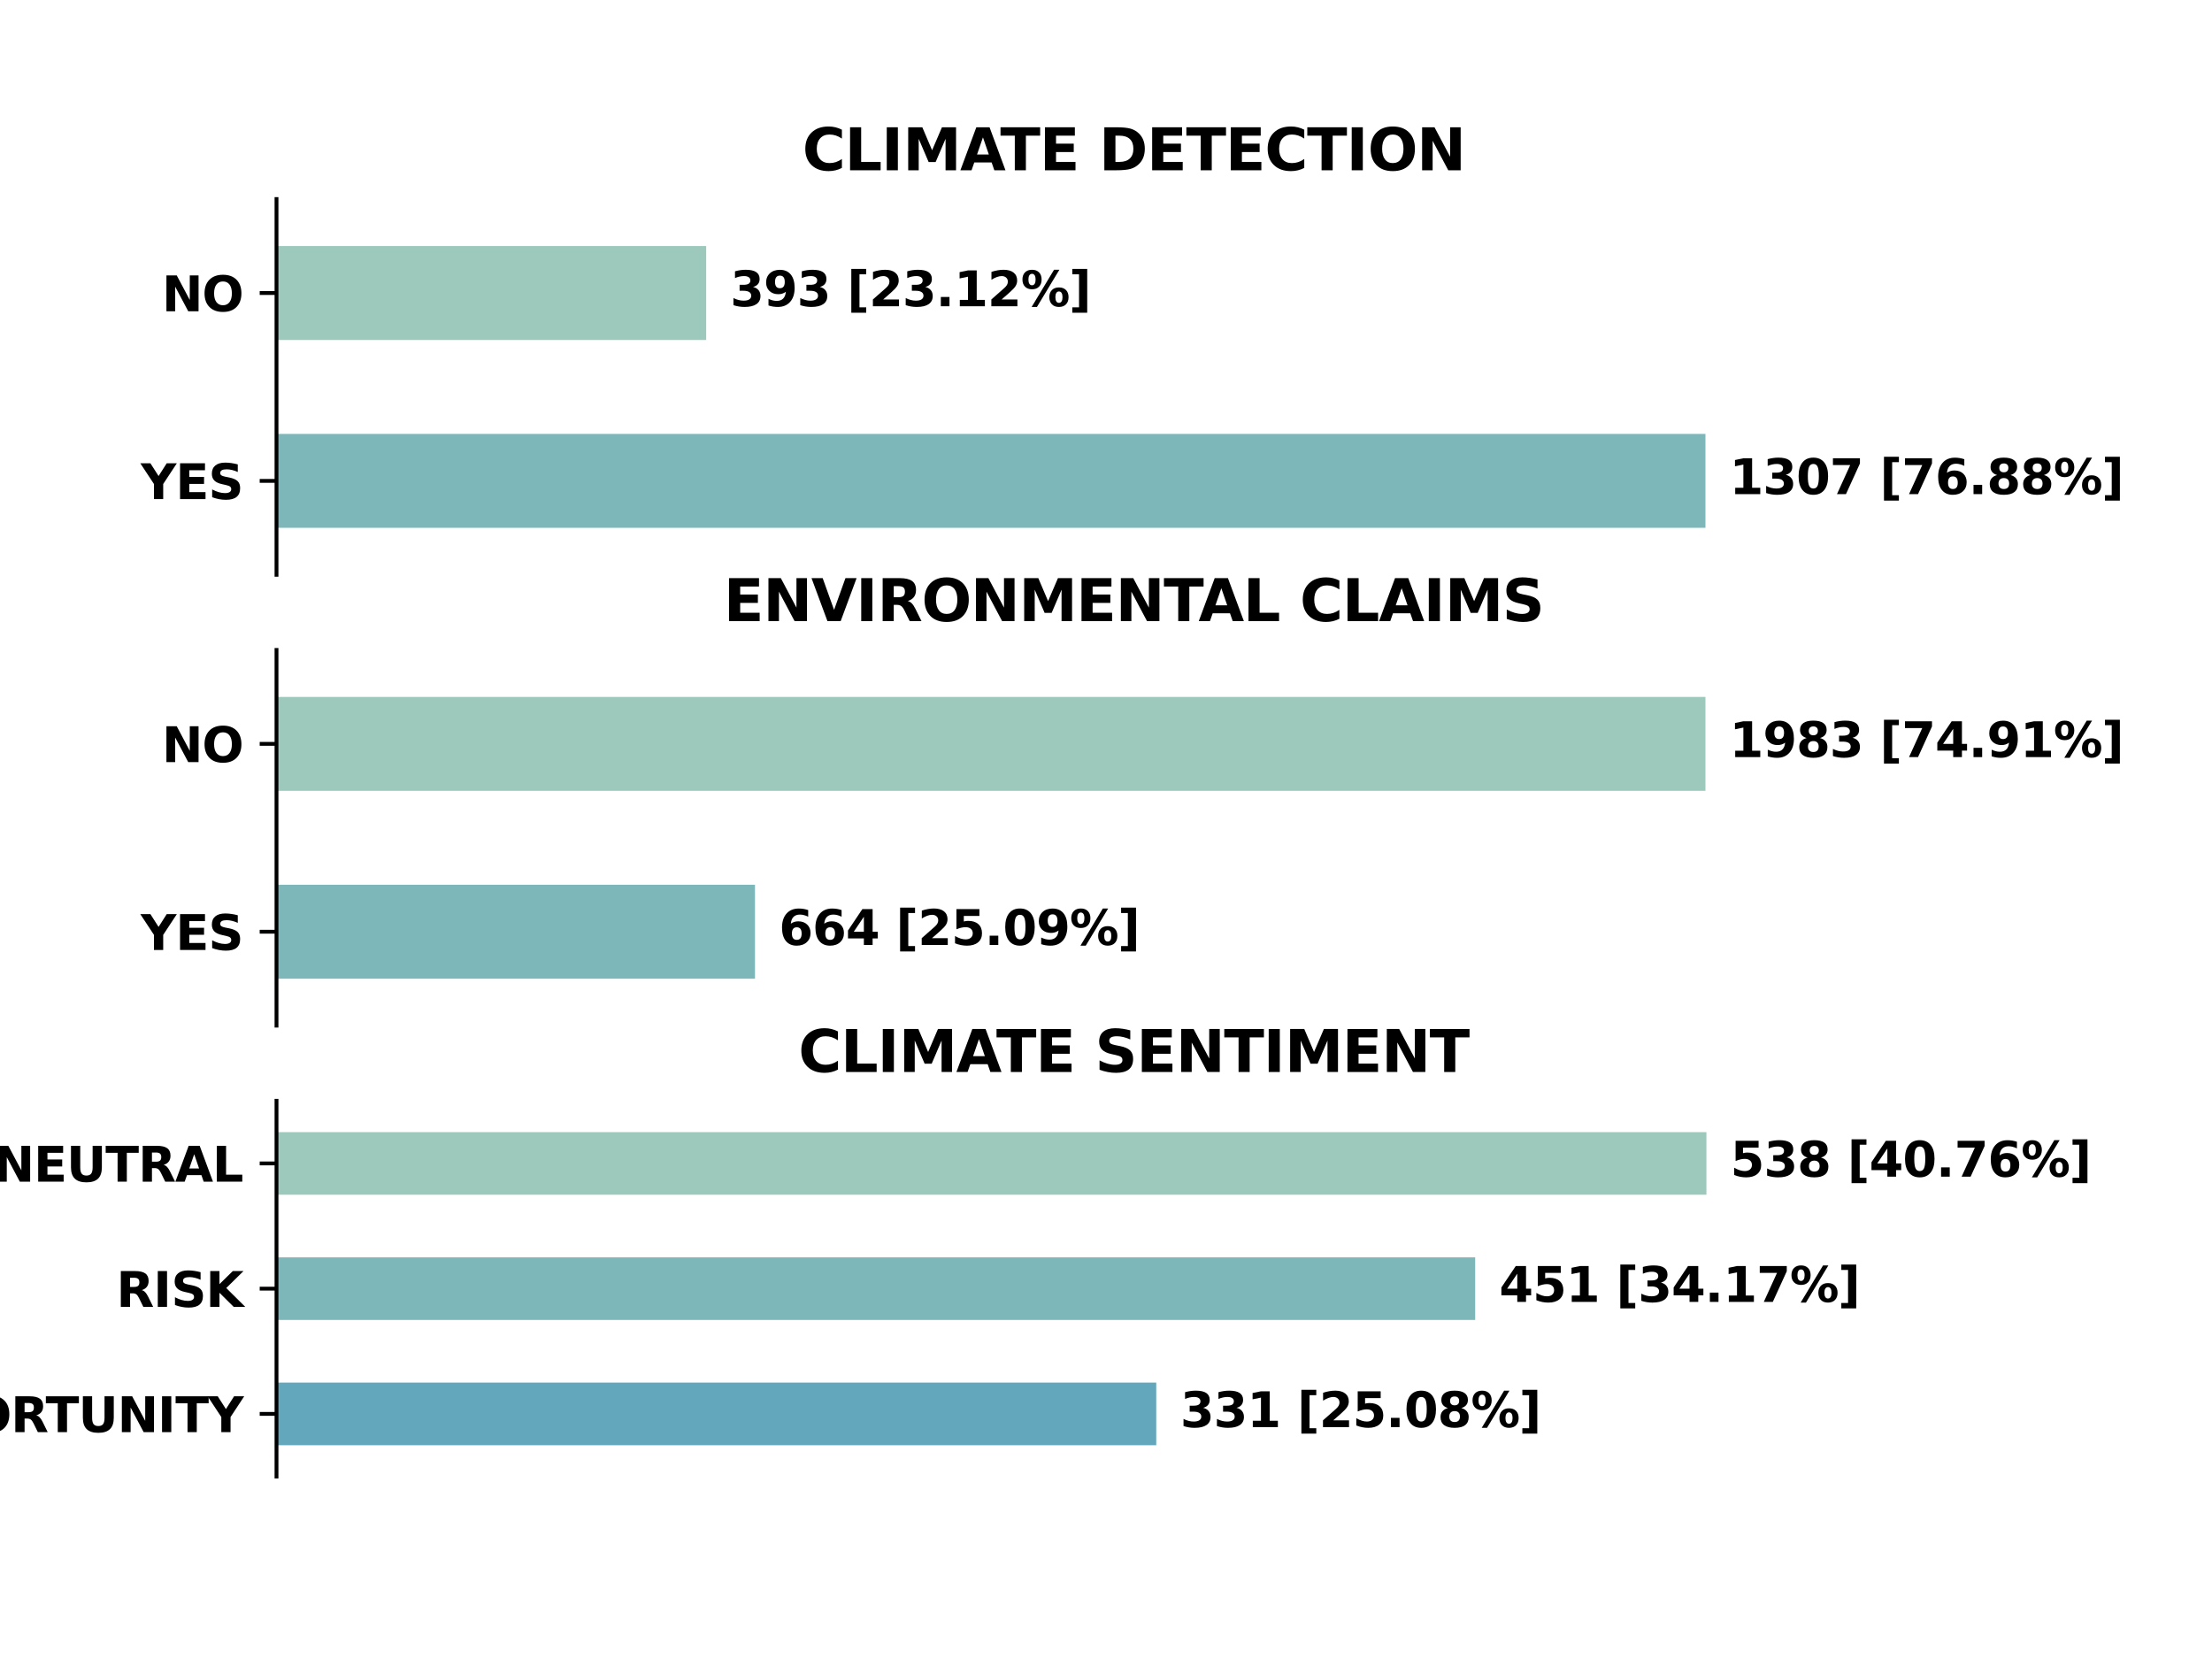<?xml version="1.0" encoding="utf-8" standalone="no"?>
<!DOCTYPE svg PUBLIC "-//W3C//DTD SVG 1.1//EN"
  "http://www.w3.org/Graphics/SVG/1.1/DTD/svg11.dtd">
<svg xmlns:xlink="http://www.w3.org/1999/xlink" width="460.8pt" height="345.6pt" viewBox="0 0 460.8 345.6" xmlns="http://www.w3.org/2000/svg" version="1.1">
 <defs>
  <style type="text/css">*{stroke-linejoin: round; stroke-linecap: butt}</style>
 </defs>
 <g id="figure_1">
  <g id="patch_1">
   <path d="M 0 345.6 
L 460.8 345.6 
L 460.8 0 
L 0 0 
z
" style="fill: #ffffff"/>
  </g>
  <g id="axes_1">
   <g id="patch_2">
    <path d="M 57.6 119.74 
L 414.72 119.74 
L 414.72 41.472 
L 57.6 41.472 
z
" style="fill: #ffffff"/>
   </g>
   <g id="patch_3">
    <path d="M 57.6 51.256 
L 147.108 51.256 
L 147.108 70.823 
L 57.6 70.823 
z
" clip-path="url(#p08b8d5c79a)" style="fill: #9cc9bc"/>
   </g>
   <g id="patch_4">
    <path d="M 57.6 90.39 
L 355.276 90.39 
L 355.276 109.957 
L 57.6 109.957 
z
" clip-path="url(#p08b8d5c79a)" style="fill: #7db7ba"/>
   </g>
   <g id="matplotlib.axis_1">
    <g id="ytick_1">
     <g id="line2d_1">
      <defs>
       <path id="mdb28f47eb3" d="M 0 0 
L -3.5 0 
" style="stroke: #000000; stroke-width: 0.8"/>
      </defs>
      <g>
       <use xlink:href="#mdb28f47eb3" x="57.6" y="61.039" style="stroke: #000000; stroke-width: 0.8"/>
      </g>
     </g>
     <g id="text_1">
      <!-- NO -->
      <g transform="translate(33.73 64.838) scale(0.1 -0.1)">
       <defs>
        <path id="DejaVuSans-Bold-4e" d="M 588 4666 
L 1931 4666 
L 3628 1466 
L 3628 4666 
L 4769 4666 
L 4769 0 
L 3425 0 
L 1728 3200 
L 1728 0 
L 588 0 
L 588 4666 
z
" transform="scale(0.016)"/>
        <path id="DejaVuSans-Bold-4f" d="M 2719 3878 
Q 2169 3878 1866 3472 
Q 1563 3066 1563 2328 
Q 1563 1594 1866 1187 
Q 2169 781 2719 781 
Q 3272 781 3575 1187 
Q 3878 1594 3878 2328 
Q 3878 3066 3575 3472 
Q 3272 3878 2719 3878 
z
M 2719 4750 
Q 3844 4750 4481 4106 
Q 5119 3463 5119 2328 
Q 5119 1197 4481 553 
Q 3844 -91 2719 -91 
Q 1597 -91 958 553 
Q 319 1197 319 2328 
Q 319 3463 958 4106 
Q 1597 4750 2719 4750 
z
" transform="scale(0.016)"/>
       </defs>
       <use xlink:href="#DejaVuSans-Bold-4e"/>
       <use xlink:href="#DejaVuSans-Bold-4f" x="83.691"/>
      </g>
     </g>
    </g>
    <g id="ytick_2">
     <g id="line2d_2">
      <g>
       <use xlink:href="#mdb28f47eb3" x="57.6" y="100.173" style="stroke: #000000; stroke-width: 0.8"/>
      </g>
     </g>
     <g id="text_2">
      <!-- YES -->
      <g transform="translate(29.327 103.972) scale(0.1 -0.1)">
       <defs>
        <path id="DejaVuSans-Bold-59" d="M -63 4666 
L 1253 4666 
L 2316 3003 
L 3378 4666 
L 4697 4666 
L 2919 1966 
L 2919 0 
L 1716 0 
L 1716 1966 
L -63 4666 
z
" transform="scale(0.016)"/>
        <path id="DejaVuSans-Bold-45" d="M 588 4666 
L 3834 4666 
L 3834 3756 
L 1791 3756 
L 1791 2888 
L 3713 2888 
L 3713 1978 
L 1791 1978 
L 1791 909 
L 3903 909 
L 3903 0 
L 588 0 
L 588 4666 
z
" transform="scale(0.016)"/>
        <path id="DejaVuSans-Bold-53" d="M 3834 4519 
L 3834 3531 
Q 3450 3703 3084 3790 
Q 2719 3878 2394 3878 
Q 1963 3878 1756 3759 
Q 1550 3641 1550 3391 
Q 1550 3203 1689 3098 
Q 1828 2994 2194 2919 
L 2706 2816 
Q 3484 2659 3812 2340 
Q 4141 2022 4141 1434 
Q 4141 663 3683 286 
Q 3225 -91 2284 -91 
Q 1841 -91 1394 -6 
Q 947 78 500 244 
L 500 1259 
Q 947 1022 1364 901 
Q 1781 781 2169 781 
Q 2563 781 2772 912 
Q 2981 1044 2981 1288 
Q 2981 1506 2839 1625 
Q 2697 1744 2272 1838 
L 1806 1941 
Q 1106 2091 782 2419 
Q 459 2747 459 3303 
Q 459 4000 909 4375 
Q 1359 4750 2203 4750 
Q 2588 4750 2994 4692 
Q 3400 4634 3834 4519 
z
" transform="scale(0.016)"/>
       </defs>
       <use xlink:href="#DejaVuSans-Bold-59"/>
       <use xlink:href="#DejaVuSans-Bold-45" x="72.412"/>
       <use xlink:href="#DejaVuSans-Bold-53" x="140.723"/>
      </g>
     </g>
    </g>
   </g>
   <g id="line2d_3">
    <path clip-path="url(#p08b8d5c79a)" style="fill: none; stroke: #424242; stroke-width: 2.7; stroke-linecap: square"/>
   </g>
   <g id="line2d_4">
    <path clip-path="url(#p08b8d5c79a)" style="fill: none; stroke: #424242; stroke-width: 2.7; stroke-linecap: square"/>
   </g>
   <g id="patch_5">
    <path d="M 57.6 119.74 
L 57.6 41.472 
" style="fill: none; stroke: #000000; stroke-width: 0.8; stroke-linejoin: miter; stroke-linecap: square"/>
   </g>
   <g id="text_3">
    <!-- 393 [23.12%] -->
    <g transform="translate(152.108 63.798) scale(0.1 -0.1)">
     <defs>
      <path id="DejaVuSans-Bold-33" d="M 2981 2516 
Q 3453 2394 3698 2092 
Q 3944 1791 3944 1325 
Q 3944 631 3412 270 
Q 2881 -91 1863 -91 
Q 1503 -91 1142 -33 
Q 781 25 428 141 
L 428 1069 
Q 766 900 1098 814 
Q 1431 728 1753 728 
Q 2231 728 2486 893 
Q 2741 1059 2741 1369 
Q 2741 1688 2480 1852 
Q 2219 2016 1709 2016 
L 1228 2016 
L 1228 2791 
L 1734 2791 
Q 2188 2791 2409 2933 
Q 2631 3075 2631 3366 
Q 2631 3634 2415 3781 
Q 2200 3928 1806 3928 
Q 1516 3928 1219 3862 
Q 922 3797 628 3669 
L 628 4550 
Q 984 4650 1334 4700 
Q 1684 4750 2022 4750 
Q 2931 4750 3382 4451 
Q 3834 4153 3834 3553 
Q 3834 3144 3618 2883 
Q 3403 2622 2981 2516 
z
" transform="scale(0.016)"/>
      <path id="DejaVuSans-Bold-39" d="M 641 103 
L 641 966 
Q 928 831 1190 764 
Q 1453 697 1709 697 
Q 2247 697 2547 995 
Q 2847 1294 2900 1881 
Q 2688 1725 2447 1647 
Q 2206 1569 1925 1569 
Q 1209 1569 770 1986 
Q 331 2403 331 3084 
Q 331 3838 820 4291 
Q 1309 4744 2131 4744 
Q 3044 4744 3544 4128 
Q 4044 3513 4044 2388 
Q 4044 1231 3459 570 
Q 2875 -91 1856 -91 
Q 1528 -91 1228 -42 
Q 928 6 641 103 
z
M 2125 2350 
Q 2441 2350 2600 2554 
Q 2759 2759 2759 3169 
Q 2759 3575 2600 3781 
Q 2441 3988 2125 3988 
Q 1809 3988 1650 3781 
Q 1491 3575 1491 3169 
Q 1491 2759 1650 2554 
Q 1809 2350 2125 2350 
z
" transform="scale(0.016)"/>
      <path id="DejaVuSans-Bold-20" transform="scale(0.016)"/>
      <path id="DejaVuSans-Bold-5b" d="M 550 4863 
L 2491 4863 
L 2491 4159 
L 1613 4159 
L 1613 -141 
L 2491 -141 
L 2491 -844 
L 550 -844 
L 550 4863 
z
" transform="scale(0.016)"/>
      <path id="DejaVuSans-Bold-32" d="M 1844 884 
L 3897 884 
L 3897 0 
L 506 0 
L 506 884 
L 2209 2388 
Q 2438 2594 2547 2791 
Q 2656 2988 2656 3200 
Q 2656 3528 2436 3728 
Q 2216 3928 1850 3928 
Q 1569 3928 1234 3808 
Q 900 3688 519 3450 
L 519 4475 
Q 925 4609 1322 4679 
Q 1719 4750 2100 4750 
Q 2938 4750 3402 4381 
Q 3866 4013 3866 3353 
Q 3866 2972 3669 2642 
Q 3472 2313 2841 1759 
L 1844 884 
z
" transform="scale(0.016)"/>
      <path id="DejaVuSans-Bold-2e" d="M 653 1209 
L 1778 1209 
L 1778 0 
L 653 0 
L 653 1209 
z
" transform="scale(0.016)"/>
      <path id="DejaVuSans-Bold-31" d="M 750 831 
L 1813 831 
L 1813 3847 
L 722 3622 
L 722 4441 
L 1806 4666 
L 2950 4666 
L 2950 831 
L 4013 831 
L 4013 0 
L 750 0 
L 750 831 
z
" transform="scale(0.016)"/>
      <path id="DejaVuSans-Bold-25" d="M 4959 1925 
Q 4738 1925 4616 1733 
Q 4494 1541 4494 1184 
Q 4494 825 4614 633 
Q 4734 441 4959 441 
Q 5184 441 5303 633 
Q 5422 825 5422 1184 
Q 5422 1541 5301 1733 
Q 5181 1925 4959 1925 
z
M 4959 2450 
Q 5541 2450 5875 2112 
Q 6209 1775 6209 1184 
Q 6209 594 5875 251 
Q 5541 -91 4959 -91 
Q 4378 -91 4042 251 
Q 3706 594 3706 1184 
Q 3706 1772 4042 2111 
Q 4378 2450 4959 2450 
z
M 2094 -91 
L 1403 -91 
L 4319 4750 
L 5013 4750 
L 2094 -91 
z
M 1453 4750 
Q 2034 4750 2367 4411 
Q 2700 4072 2700 3481 
Q 2700 2891 2367 2550 
Q 2034 2209 1453 2209 
Q 872 2209 539 2550 
Q 206 2891 206 3481 
Q 206 4072 539 4411 
Q 872 4750 1453 4750 
z
M 1453 4225 
Q 1228 4225 1106 4031 
Q 984 3838 984 3481 
Q 984 3122 1106 2926 
Q 1228 2731 1453 2731 
Q 1678 2731 1798 2926 
Q 1919 3122 1919 3481 
Q 1919 3838 1797 4031 
Q 1675 4225 1453 4225 
z
" transform="scale(0.016)"/>
      <path id="DejaVuSans-Bold-5d" d="M 2375 -844 
L 434 -844 
L 434 -141 
L 1313 -141 
L 1313 4159 
L 434 4159 
L 434 4863 
L 2375 4863 
L 2375 -844 
z
" transform="scale(0.016)"/>
     </defs>
     <use xlink:href="#DejaVuSans-Bold-33"/>
     <use xlink:href="#DejaVuSans-Bold-39" x="69.58"/>
     <use xlink:href="#DejaVuSans-Bold-33" x="139.16"/>
     <use xlink:href="#DejaVuSans-Bold-20" x="208.74"/>
     <use xlink:href="#DejaVuSans-Bold-5b" x="243.555"/>
     <use xlink:href="#DejaVuSans-Bold-32" x="289.258"/>
     <use xlink:href="#DejaVuSans-Bold-33" x="358.838"/>
     <use xlink:href="#DejaVuSans-Bold-2e" x="428.418"/>
     <use xlink:href="#DejaVuSans-Bold-31" x="466.406"/>
     <use xlink:href="#DejaVuSans-Bold-32" x="535.986"/>
     <use xlink:href="#DejaVuSans-Bold-25" x="605.566"/>
     <use xlink:href="#DejaVuSans-Bold-5d" x="705.762"/>
    </g>
   </g>
   <g id="text_4">
    <!-- 1307 [76.88%] -->
    <g transform="translate(360.276 102.933) scale(0.1 -0.1)">
     <defs>
      <path id="DejaVuSans-Bold-30" d="M 2944 2338 
Q 2944 3213 2780 3570 
Q 2616 3928 2228 3928 
Q 1841 3928 1675 3570 
Q 1509 3213 1509 2338 
Q 1509 1453 1675 1090 
Q 1841 728 2228 728 
Q 2613 728 2778 1090 
Q 2944 1453 2944 2338 
z
M 4147 2328 
Q 4147 1169 3647 539 
Q 3147 -91 2228 -91 
Q 1306 -91 806 539 
Q 306 1169 306 2328 
Q 306 3491 806 4120 
Q 1306 4750 2228 4750 
Q 3147 4750 3647 4120 
Q 4147 3491 4147 2328 
z
" transform="scale(0.016)"/>
      <path id="DejaVuSans-Bold-37" d="M 428 4666 
L 3944 4666 
L 3944 3988 
L 2125 0 
L 953 0 
L 2675 3781 
L 428 3781 
L 428 4666 
z
" transform="scale(0.016)"/>
      <path id="DejaVuSans-Bold-36" d="M 2316 2303 
Q 2000 2303 1842 2098 
Q 1684 1894 1684 1484 
Q 1684 1075 1842 870 
Q 2000 666 2316 666 
Q 2634 666 2792 870 
Q 2950 1075 2950 1484 
Q 2950 1894 2792 2098 
Q 2634 2303 2316 2303 
z
M 3803 4544 
L 3803 3681 
Q 3506 3822 3243 3889 
Q 2981 3956 2731 3956 
Q 2194 3956 1894 3657 
Q 1594 3359 1544 2772 
Q 1750 2925 1990 3001 
Q 2231 3078 2516 3078 
Q 3231 3078 3670 2659 
Q 4109 2241 4109 1563 
Q 4109 813 3618 361 
Q 3128 -91 2303 -91 
Q 1394 -91 895 523 
Q 397 1138 397 2266 
Q 397 3422 980 4083 
Q 1563 4744 2578 4744 
Q 2900 4744 3203 4694 
Q 3506 4644 3803 4544 
z
" transform="scale(0.016)"/>
      <path id="DejaVuSans-Bold-38" d="M 2228 2088 
Q 1891 2088 1709 1903 
Q 1528 1719 1528 1375 
Q 1528 1031 1709 848 
Q 1891 666 2228 666 
Q 2563 666 2741 848 
Q 2919 1031 2919 1375 
Q 2919 1722 2741 1905 
Q 2563 2088 2228 2088 
z
M 1350 2484 
Q 925 2613 709 2878 
Q 494 3144 494 3541 
Q 494 4131 934 4440 
Q 1375 4750 2228 4750 
Q 3075 4750 3515 4442 
Q 3956 4134 3956 3541 
Q 3956 3144 3739 2878 
Q 3522 2613 3097 2484 
Q 3572 2353 3814 2058 
Q 4056 1763 4056 1313 
Q 4056 619 3595 264 
Q 3134 -91 2228 -91 
Q 1319 -91 855 264 
Q 391 619 391 1313 
Q 391 1763 633 2058 
Q 875 2353 1350 2484 
z
M 1631 3419 
Q 1631 3141 1786 2991 
Q 1941 2841 2228 2841 
Q 2509 2841 2662 2991 
Q 2816 3141 2816 3419 
Q 2816 3697 2662 3845 
Q 2509 3994 2228 3994 
Q 1941 3994 1786 3844 
Q 1631 3694 1631 3419 
z
" transform="scale(0.016)"/>
     </defs>
     <use xlink:href="#DejaVuSans-Bold-31"/>
     <use xlink:href="#DejaVuSans-Bold-33" x="69.58"/>
     <use xlink:href="#DejaVuSans-Bold-30" x="139.16"/>
     <use xlink:href="#DejaVuSans-Bold-37" x="208.74"/>
     <use xlink:href="#DejaVuSans-Bold-20" x="278.32"/>
     <use xlink:href="#DejaVuSans-Bold-5b" x="313.135"/>
     <use xlink:href="#DejaVuSans-Bold-37" x="358.838"/>
     <use xlink:href="#DejaVuSans-Bold-36" x="428.418"/>
     <use xlink:href="#DejaVuSans-Bold-2e" x="497.998"/>
     <use xlink:href="#DejaVuSans-Bold-38" x="535.986"/>
     <use xlink:href="#DejaVuSans-Bold-38" x="605.566"/>
     <use xlink:href="#DejaVuSans-Bold-25" x="675.146"/>
     <use xlink:href="#DejaVuSans-Bold-5d" x="775.342"/>
    </g>
   </g>
   <g id="text_5">
    <!-- CLIMATE DETECTION -->
    <g transform="translate(167.149 35.472) scale(0.12 -0.12)">
     <defs>
      <path id="DejaVuSans-Bold-43" d="M 4288 256 
Q 3956 84 3597 -3 
Q 3238 -91 2847 -91 
Q 1681 -91 1000 561 
Q 319 1213 319 2328 
Q 319 3447 1000 4098 
Q 1681 4750 2847 4750 
Q 3238 4750 3597 4662 
Q 3956 4575 4288 4403 
L 4288 3438 
Q 3953 3666 3628 3772 
Q 3303 3878 2944 3878 
Q 2300 3878 1931 3465 
Q 1563 3053 1563 2328 
Q 1563 1606 1931 1193 
Q 2300 781 2944 781 
Q 3303 781 3628 887 
Q 3953 994 4288 1222 
L 4288 256 
z
" transform="scale(0.016)"/>
      <path id="DejaVuSans-Bold-4c" d="M 588 4666 
L 1791 4666 
L 1791 909 
L 3903 909 
L 3903 0 
L 588 0 
L 588 4666 
z
" transform="scale(0.016)"/>
      <path id="DejaVuSans-Bold-49" d="M 588 4666 
L 1791 4666 
L 1791 0 
L 588 0 
L 588 4666 
z
" transform="scale(0.016)"/>
      <path id="DejaVuSans-Bold-4d" d="M 588 4666 
L 2119 4666 
L 3181 2169 
L 4250 4666 
L 5778 4666 
L 5778 0 
L 4641 0 
L 4641 3413 
L 3566 897 
L 2803 897 
L 1728 3413 
L 1728 0 
L 588 0 
L 588 4666 
z
" transform="scale(0.016)"/>
      <path id="DejaVuSans-Bold-41" d="M 3419 850 
L 1538 850 
L 1241 0 
L 31 0 
L 1759 4666 
L 3194 4666 
L 4922 0 
L 3713 0 
L 3419 850 
z
M 1838 1716 
L 3116 1716 
L 2478 3572 
L 1838 1716 
z
" transform="scale(0.016)"/>
      <path id="DejaVuSans-Bold-54" d="M 31 4666 
L 4331 4666 
L 4331 3756 
L 2784 3756 
L 2784 0 
L 1581 0 
L 1581 3756 
L 31 3756 
L 31 4666 
z
" transform="scale(0.016)"/>
      <path id="DejaVuSans-Bold-44" d="M 1791 3756 
L 1791 909 
L 2222 909 
Q 2959 909 3348 1275 
Q 3738 1641 3738 2338 
Q 3738 3031 3350 3393 
Q 2963 3756 2222 3756 
L 1791 3756 
z
M 588 4666 
L 1856 4666 
Q 2919 4666 3439 4514 
Q 3959 4363 4331 4000 
Q 4659 3684 4818 3271 
Q 4978 2859 4978 2338 
Q 4978 1809 4818 1395 
Q 4659 981 4331 666 
Q 3956 303 3431 151 
Q 2906 0 1856 0 
L 588 0 
L 588 4666 
z
" transform="scale(0.016)"/>
     </defs>
     <use xlink:href="#DejaVuSans-Bold-43"/>
     <use xlink:href="#DejaVuSans-Bold-4c" x="73.389"/>
     <use xlink:href="#DejaVuSans-Bold-49" x="137.109"/>
     <use xlink:href="#DejaVuSans-Bold-4d" x="174.316"/>
     <use xlink:href="#DejaVuSans-Bold-41" x="273.828"/>
     <use xlink:href="#DejaVuSans-Bold-54" x="343.471"/>
     <use xlink:href="#DejaVuSans-Bold-45" x="411.684"/>
     <use xlink:href="#DejaVuSans-Bold-20" x="479.994"/>
     <use xlink:href="#DejaVuSans-Bold-44" x="514.809"/>
     <use xlink:href="#DejaVuSans-Bold-45" x="597.816"/>
     <use xlink:href="#DejaVuSans-Bold-54" x="666.127"/>
     <use xlink:href="#DejaVuSans-Bold-45" x="734.34"/>
     <use xlink:href="#DejaVuSans-Bold-43" x="802.65"/>
     <use xlink:href="#DejaVuSans-Bold-54" x="876.039"/>
     <use xlink:href="#DejaVuSans-Bold-49" x="944.252"/>
     <use xlink:href="#DejaVuSans-Bold-4f" x="981.459"/>
     <use xlink:href="#DejaVuSans-Bold-4e" x="1066.469"/>
    </g>
   </g>
  </g>
  <g id="axes_2">
   <g id="patch_6">
    <path d="M 57.6 213.662 
L 414.72 213.662 
L 414.72 135.394 
L 57.6 135.394 
z
" style="fill: #ffffff"/>
   </g>
   <g id="patch_7">
    <path d="M 57.6 145.177 
L 355.275 145.177 
L 355.275 164.744 
L 57.6 164.744 
z
" clip-path="url(#p687942df8f)" style="fill: #9cc9bc"/>
   </g>
   <g id="patch_8">
    <path d="M 57.6 184.312 
L 157.275 184.312 
L 157.275 203.879 
L 57.6 203.879 
z
" clip-path="url(#p687942df8f)" style="fill: #7db7ba"/>
   </g>
   <g id="matplotlib.axis_2">
    <g id="ytick_3">
     <g id="line2d_5">
      <g>
       <use xlink:href="#mdb28f47eb3" x="57.6" y="154.961" style="stroke: #000000; stroke-width: 0.8"/>
      </g>
     </g>
     <g id="text_6">
      <!-- NO -->
      <g transform="translate(33.73 158.76) scale(0.1 -0.1)">
       <use xlink:href="#DejaVuSans-Bold-4e"/>
       <use xlink:href="#DejaVuSans-Bold-4f" x="83.691"/>
      </g>
     </g>
    </g>
    <g id="ytick_4">
     <g id="line2d_6">
      <g>
       <use xlink:href="#mdb28f47eb3" x="57.6" y="194.095" style="stroke: #000000; stroke-width: 0.8"/>
      </g>
     </g>
     <g id="text_7">
      <!-- YES -->
      <g transform="translate(29.327 197.894) scale(0.1 -0.1)">
       <use xlink:href="#DejaVuSans-Bold-59"/>
       <use xlink:href="#DejaVuSans-Bold-45" x="72.412"/>
       <use xlink:href="#DejaVuSans-Bold-53" x="140.723"/>
      </g>
     </g>
    </g>
   </g>
   <g id="line2d_7">
    <path clip-path="url(#p687942df8f)" style="fill: none; stroke: #424242; stroke-width: 2.7; stroke-linecap: square"/>
   </g>
   <g id="line2d_8">
    <path clip-path="url(#p687942df8f)" style="fill: none; stroke: #424242; stroke-width: 2.7; stroke-linecap: square"/>
   </g>
   <g id="patch_9">
    <path d="M 57.6 213.662 
L 57.6 135.394 
" style="fill: none; stroke: #000000; stroke-width: 0.8; stroke-linejoin: miter; stroke-linecap: square"/>
   </g>
   <g id="text_8">
    <!-- 1983 [74.91%] -->
    <g transform="translate(360.275 157.72) scale(0.1 -0.1)">
     <defs>
      <path id="DejaVuSans-Bold-34" d="M 2356 3675 
L 1038 1722 
L 2356 1722 
L 2356 3675 
z
M 2156 4666 
L 3494 4666 
L 3494 1722 
L 4159 1722 
L 4159 850 
L 3494 850 
L 3494 0 
L 2356 0 
L 2356 850 
L 288 850 
L 288 1881 
L 2156 4666 
z
" transform="scale(0.016)"/>
     </defs>
     <use xlink:href="#DejaVuSans-Bold-31"/>
     <use xlink:href="#DejaVuSans-Bold-39" x="69.58"/>
     <use xlink:href="#DejaVuSans-Bold-38" x="139.16"/>
     <use xlink:href="#DejaVuSans-Bold-33" x="208.74"/>
     <use xlink:href="#DejaVuSans-Bold-20" x="278.32"/>
     <use xlink:href="#DejaVuSans-Bold-5b" x="313.135"/>
     <use xlink:href="#DejaVuSans-Bold-37" x="358.838"/>
     <use xlink:href="#DejaVuSans-Bold-34" x="428.418"/>
     <use xlink:href="#DejaVuSans-Bold-2e" x="497.998"/>
     <use xlink:href="#DejaVuSans-Bold-39" x="535.986"/>
     <use xlink:href="#DejaVuSans-Bold-31" x="605.566"/>
     <use xlink:href="#DejaVuSans-Bold-25" x="675.146"/>
     <use xlink:href="#DejaVuSans-Bold-5d" x="775.342"/>
    </g>
   </g>
   <g id="text_9">
    <!-- 664 [25.09%] -->
    <g transform="translate(162.275 196.854) scale(0.1 -0.1)">
     <defs>
      <path id="DejaVuSans-Bold-35" d="M 678 4666 
L 3669 4666 
L 3669 3781 
L 1638 3781 
L 1638 3059 
Q 1775 3097 1914 3117 
Q 2053 3138 2203 3138 
Q 3056 3138 3531 2711 
Q 4006 2284 4006 1522 
Q 4006 766 3489 337 
Q 2972 -91 2053 -91 
Q 1656 -91 1267 -14 
Q 878 63 494 219 
L 494 1166 
Q 875 947 1217 837 
Q 1559 728 1863 728 
Q 2300 728 2551 942 
Q 2803 1156 2803 1522 
Q 2803 1891 2551 2103 
Q 2300 2316 1863 2316 
Q 1603 2316 1309 2248 
Q 1016 2181 678 2041 
L 678 4666 
z
" transform="scale(0.016)"/>
     </defs>
     <use xlink:href="#DejaVuSans-Bold-36"/>
     <use xlink:href="#DejaVuSans-Bold-36" x="69.58"/>
     <use xlink:href="#DejaVuSans-Bold-34" x="139.16"/>
     <use xlink:href="#DejaVuSans-Bold-20" x="208.74"/>
     <use xlink:href="#DejaVuSans-Bold-5b" x="243.555"/>
     <use xlink:href="#DejaVuSans-Bold-32" x="289.258"/>
     <use xlink:href="#DejaVuSans-Bold-35" x="358.838"/>
     <use xlink:href="#DejaVuSans-Bold-2e" x="428.418"/>
     <use xlink:href="#DejaVuSans-Bold-30" x="466.406"/>
     <use xlink:href="#DejaVuSans-Bold-39" x="535.986"/>
     <use xlink:href="#DejaVuSans-Bold-25" x="605.566"/>
     <use xlink:href="#DejaVuSans-Bold-5d" x="705.762"/>
    </g>
   </g>
   <g id="text_10">
    <!-- ENVIRONMENTAL CLAIMS -->
    <g transform="translate(150.754 129.394) scale(0.12 -0.12)">
     <defs>
      <path id="DejaVuSans-Bold-56" d="M 31 4666 
L 1241 4666 
L 2478 1222 
L 3713 4666 
L 4922 4666 
L 3194 0 
L 1759 0 
L 31 4666 
z
" transform="scale(0.016)"/>
      <path id="DejaVuSans-Bold-52" d="M 2297 2597 
Q 2675 2597 2839 2737 
Q 3003 2878 3003 3200 
Q 3003 3519 2839 3656 
Q 2675 3794 2297 3794 
L 1791 3794 
L 1791 2597 
L 2297 2597 
z
M 1791 1766 
L 1791 0 
L 588 0 
L 588 4666 
L 2425 4666 
Q 3347 4666 3776 4356 
Q 4206 4047 4206 3378 
Q 4206 2916 3982 2619 
Q 3759 2322 3309 2181 
Q 3556 2125 3751 1926 
Q 3947 1728 4147 1325 
L 4800 0 
L 3519 0 
L 2950 1159 
Q 2778 1509 2601 1637 
Q 2425 1766 2131 1766 
L 1791 1766 
z
" transform="scale(0.016)"/>
     </defs>
     <use xlink:href="#DejaVuSans-Bold-45"/>
     <use xlink:href="#DejaVuSans-Bold-4e" x="68.311"/>
     <use xlink:href="#DejaVuSans-Bold-56" x="152.002"/>
     <use xlink:href="#DejaVuSans-Bold-49" x="229.395"/>
     <use xlink:href="#DejaVuSans-Bold-52" x="266.602"/>
     <use xlink:href="#DejaVuSans-Bold-4f" x="343.604"/>
     <use xlink:href="#DejaVuSans-Bold-4e" x="428.613"/>
     <use xlink:href="#DejaVuSans-Bold-4d" x="512.305"/>
     <use xlink:href="#DejaVuSans-Bold-45" x="611.816"/>
     <use xlink:href="#DejaVuSans-Bold-4e" x="680.127"/>
     <use xlink:href="#DejaVuSans-Bold-54" x="763.818"/>
     <use xlink:href="#DejaVuSans-Bold-41" x="824.281"/>
     <use xlink:href="#DejaVuSans-Bold-4c" x="901.674"/>
     <use xlink:href="#DejaVuSans-Bold-20" x="965.395"/>
     <use xlink:href="#DejaVuSans-Bold-43" x="1000.209"/>
     <use xlink:href="#DejaVuSans-Bold-4c" x="1073.598"/>
     <use xlink:href="#DejaVuSans-Bold-41" x="1137.318"/>
     <use xlink:href="#DejaVuSans-Bold-49" x="1214.711"/>
     <use xlink:href="#DejaVuSans-Bold-4d" x="1251.918"/>
     <use xlink:href="#DejaVuSans-Bold-53" x="1351.43"/>
    </g>
   </g>
  </g>
  <g id="axes_3">
   <g id="patch_10">
    <path d="M 57.6 307.584 
L 414.72 307.584 
L 414.72 229.316 
L 57.6 229.316 
z
" style="fill: #ffffff"/>
   </g>
   <g id="patch_11">
    <path d="M 57.6 235.838 
L 355.477 235.838 
L 355.477 248.883 
L 57.6 248.883 
z
" clip-path="url(#pc4c47f301c)" style="fill: #9cc9bc"/>
   </g>
   <g id="patch_12">
    <path d="M 57.6 261.928 
L 307.307 261.928 
L 307.307 274.972 
L 57.6 274.972 
z
" clip-path="url(#pc4c47f301c)" style="fill: #7db7ba"/>
   </g>
   <g id="patch_13">
    <path d="M 57.6 288.017 
L 240.866 288.017 
L 240.866 301.062 
L 57.6 301.062 
z
" clip-path="url(#pc4c47f301c)" style="fill: #62a7bb"/>
   </g>
   <g id="matplotlib.axis_3">
    <g id="ytick_5">
     <g id="line2d_9">
      <g>
       <use xlink:href="#mdb28f47eb3" x="57.6" y="242.36" style="stroke: #000000; stroke-width: 0.8"/>
      </g>
     </g>
     <g id="text_11">
      <!-- NEUTRAL -->
      <g transform="translate(-1.353 246.16) scale(0.1 -0.1)">
       <defs>
        <path id="DejaVuSans-Bold-55" d="M 588 4666 
L 1791 4666 
L 1791 1869 
Q 1791 1291 1980 1042 
Q 2169 794 2597 794 
Q 3028 794 3217 1042 
Q 3406 1291 3406 1869 
L 3406 4666 
L 4609 4666 
L 4609 1869 
Q 4609 878 4112 393 
Q 3616 -91 2597 -91 
Q 1581 -91 1084 393 
Q 588 878 588 1869 
L 588 4666 
z
" transform="scale(0.016)"/>
       </defs>
       <use xlink:href="#DejaVuSans-Bold-4e"/>
       <use xlink:href="#DejaVuSans-Bold-45" x="83.691"/>
       <use xlink:href="#DejaVuSans-Bold-55" x="152.002"/>
       <use xlink:href="#DejaVuSans-Bold-54" x="233.203"/>
       <use xlink:href="#DejaVuSans-Bold-52" x="301.416"/>
       <use xlink:href="#DejaVuSans-Bold-41" x="378.418"/>
       <use xlink:href="#DejaVuSans-Bold-4c" x="455.811"/>
      </g>
     </g>
    </g>
    <g id="ytick_6">
     <g id="line2d_10">
      <g>
       <use xlink:href="#mdb28f47eb3" x="57.6" y="268.45" style="stroke: #000000; stroke-width: 0.8"/>
      </g>
     </g>
     <g id="text_12">
      <!-- RISK -->
      <g transform="translate(24.23 272.249) scale(0.1 -0.1)">
       <defs>
        <path id="DejaVuSans-Bold-4b" d="M 588 4666 
L 1791 4666 
L 1791 2963 
L 3525 4666 
L 4922 4666 
L 2675 2456 
L 5153 0 
L 3647 0 
L 1791 1838 
L 1791 0 
L 588 0 
L 588 4666 
z
" transform="scale(0.016)"/>
       </defs>
       <use xlink:href="#DejaVuSans-Bold-52"/>
       <use xlink:href="#DejaVuSans-Bold-49" x="77.002"/>
       <use xlink:href="#DejaVuSans-Bold-53" x="114.209"/>
       <use xlink:href="#DejaVuSans-Bold-4b" x="186.23"/>
      </g>
     </g>
    </g>
    <g id="ytick_7">
     <g id="line2d_11">
      <g>
       <use xlink:href="#mdb28f47eb3" x="57.6" y="294.539" style="stroke: #000000; stroke-width: 0.8"/>
      </g>
     </g>
     <g id="text_13">
      <!-- OPPORTUNITY -->
      <g transform="translate(-29.406 298.339) scale(0.1 -0.1)">
       <defs>
        <path id="DejaVuSans-Bold-50" d="M 588 4666 
L 2584 4666 
Q 3475 4666 3951 4270 
Q 4428 3875 4428 3144 
Q 4428 2409 3951 2014 
Q 3475 1619 2584 1619 
L 1791 1619 
L 1791 0 
L 588 0 
L 588 4666 
z
M 1791 3794 
L 1791 2491 
L 2456 2491 
Q 2806 2491 2997 2661 
Q 3188 2831 3188 3144 
Q 3188 3456 2997 3625 
Q 2806 3794 2456 3794 
L 1791 3794 
z
" transform="scale(0.016)"/>
       </defs>
       <use xlink:href="#DejaVuSans-Bold-4f"/>
       <use xlink:href="#DejaVuSans-Bold-50" x="85.01"/>
       <use xlink:href="#DejaVuSans-Bold-50" x="158.301"/>
       <use xlink:href="#DejaVuSans-Bold-4f" x="231.592"/>
       <use xlink:href="#DejaVuSans-Bold-52" x="316.602"/>
       <use xlink:href="#DejaVuSans-Bold-54" x="389.104"/>
       <use xlink:href="#DejaVuSans-Bold-55" x="457.316"/>
       <use xlink:href="#DejaVuSans-Bold-4e" x="538.518"/>
       <use xlink:href="#DejaVuSans-Bold-49" x="622.209"/>
       <use xlink:href="#DejaVuSans-Bold-54" x="659.416"/>
       <use xlink:href="#DejaVuSans-Bold-59" x="727.629"/>
      </g>
     </g>
    </g>
   </g>
   <g id="line2d_12">
    <path clip-path="url(#pc4c47f301c)" style="fill: none; stroke: #424242; stroke-width: 2.7; stroke-linecap: square"/>
   </g>
   <g id="line2d_13">
    <path clip-path="url(#pc4c47f301c)" style="fill: none; stroke: #424242; stroke-width: 2.7; stroke-linecap: square"/>
   </g>
   <g id="line2d_14">
    <path clip-path="url(#pc4c47f301c)" style="fill: none; stroke: #424242; stroke-width: 2.7; stroke-linecap: square"/>
   </g>
   <g id="patch_14">
    <path d="M 57.6 307.584 
L 57.6 229.316 
" style="fill: none; stroke: #000000; stroke-width: 0.8; stroke-linejoin: miter; stroke-linecap: square"/>
   </g>
   <g id="text_14">
    <!-- 538 [40.76%] -->
    <g transform="translate(360.477 245.12) scale(0.1 -0.1)">
     <use xlink:href="#DejaVuSans-Bold-35"/>
     <use xlink:href="#DejaVuSans-Bold-33" x="69.58"/>
     <use xlink:href="#DejaVuSans-Bold-38" x="139.16"/>
     <use xlink:href="#DejaVuSans-Bold-20" x="208.74"/>
     <use xlink:href="#DejaVuSans-Bold-5b" x="243.555"/>
     <use xlink:href="#DejaVuSans-Bold-34" x="289.258"/>
     <use xlink:href="#DejaVuSans-Bold-30" x="358.838"/>
     <use xlink:href="#DejaVuSans-Bold-2e" x="428.418"/>
     <use xlink:href="#DejaVuSans-Bold-37" x="466.406"/>
     <use xlink:href="#DejaVuSans-Bold-36" x="535.986"/>
     <use xlink:href="#DejaVuSans-Bold-25" x="605.566"/>
     <use xlink:href="#DejaVuSans-Bold-5d" x="705.762"/>
    </g>
   </g>
   <g id="text_15">
    <!-- 451 [34.17%] -->
    <g transform="translate(312.307 271.209) scale(0.1 -0.1)">
     <use xlink:href="#DejaVuSans-Bold-34"/>
     <use xlink:href="#DejaVuSans-Bold-35" x="69.58"/>
     <use xlink:href="#DejaVuSans-Bold-31" x="139.16"/>
     <use xlink:href="#DejaVuSans-Bold-20" x="208.74"/>
     <use xlink:href="#DejaVuSans-Bold-5b" x="243.555"/>
     <use xlink:href="#DejaVuSans-Bold-33" x="289.258"/>
     <use xlink:href="#DejaVuSans-Bold-34" x="358.838"/>
     <use xlink:href="#DejaVuSans-Bold-2e" x="428.418"/>
     <use xlink:href="#DejaVuSans-Bold-31" x="466.406"/>
     <use xlink:href="#DejaVuSans-Bold-37" x="535.986"/>
     <use xlink:href="#DejaVuSans-Bold-25" x="605.566"/>
     <use xlink:href="#DejaVuSans-Bold-5d" x="705.762"/>
    </g>
   </g>
   <g id="text_16">
    <!-- 331 [25.08%] -->
    <g transform="translate(245.866 297.299) scale(0.1 -0.1)">
     <use xlink:href="#DejaVuSans-Bold-33"/>
     <use xlink:href="#DejaVuSans-Bold-33" x="69.58"/>
     <use xlink:href="#DejaVuSans-Bold-31" x="139.16"/>
     <use xlink:href="#DejaVuSans-Bold-20" x="208.74"/>
     <use xlink:href="#DejaVuSans-Bold-5b" x="243.555"/>
     <use xlink:href="#DejaVuSans-Bold-32" x="289.258"/>
     <use xlink:href="#DejaVuSans-Bold-35" x="358.838"/>
     <use xlink:href="#DejaVuSans-Bold-2e" x="428.418"/>
     <use xlink:href="#DejaVuSans-Bold-30" x="466.406"/>
     <use xlink:href="#DejaVuSans-Bold-38" x="535.986"/>
     <use xlink:href="#DejaVuSans-Bold-25" x="605.566"/>
     <use xlink:href="#DejaVuSans-Bold-5d" x="705.762"/>
    </g>
   </g>
   <g id="text_17">
    <!-- CLIMATE SENTIMENT -->
    <g transform="translate(166.321 223.316) scale(0.12 -0.12)">
     <use xlink:href="#DejaVuSans-Bold-43"/>
     <use xlink:href="#DejaVuSans-Bold-4c" x="73.389"/>
     <use xlink:href="#DejaVuSans-Bold-49" x="137.109"/>
     <use xlink:href="#DejaVuSans-Bold-4d" x="174.316"/>
     <use xlink:href="#DejaVuSans-Bold-41" x="273.828"/>
     <use xlink:href="#DejaVuSans-Bold-54" x="343.471"/>
     <use xlink:href="#DejaVuSans-Bold-45" x="411.684"/>
     <use xlink:href="#DejaVuSans-Bold-20" x="479.994"/>
     <use xlink:href="#DejaVuSans-Bold-53" x="514.809"/>
     <use xlink:href="#DejaVuSans-Bold-45" x="586.83"/>
     <use xlink:href="#DejaVuSans-Bold-4e" x="655.141"/>
     <use xlink:href="#DejaVuSans-Bold-54" x="738.832"/>
     <use xlink:href="#DejaVuSans-Bold-49" x="807.045"/>
     <use xlink:href="#DejaVuSans-Bold-4d" x="844.252"/>
     <use xlink:href="#DejaVuSans-Bold-45" x="943.764"/>
     <use xlink:href="#DejaVuSans-Bold-4e" x="1012.074"/>
     <use xlink:href="#DejaVuSans-Bold-54" x="1095.766"/>
    </g>
   </g>
  </g>
 </g>
 <defs>
  <clipPath id="p08b8d5c79a">
   <rect x="57.6" y="41.472" width="357.12" height="78.268"/>
  </clipPath>
  <clipPath id="p687942df8f">
   <rect x="57.6" y="135.394" width="357.12" height="78.268"/>
  </clipPath>
  <clipPath id="pc4c47f301c">
   <rect x="57.6" y="229.316" width="357.12" height="78.268"/>
  </clipPath>
 </defs>
</svg>
